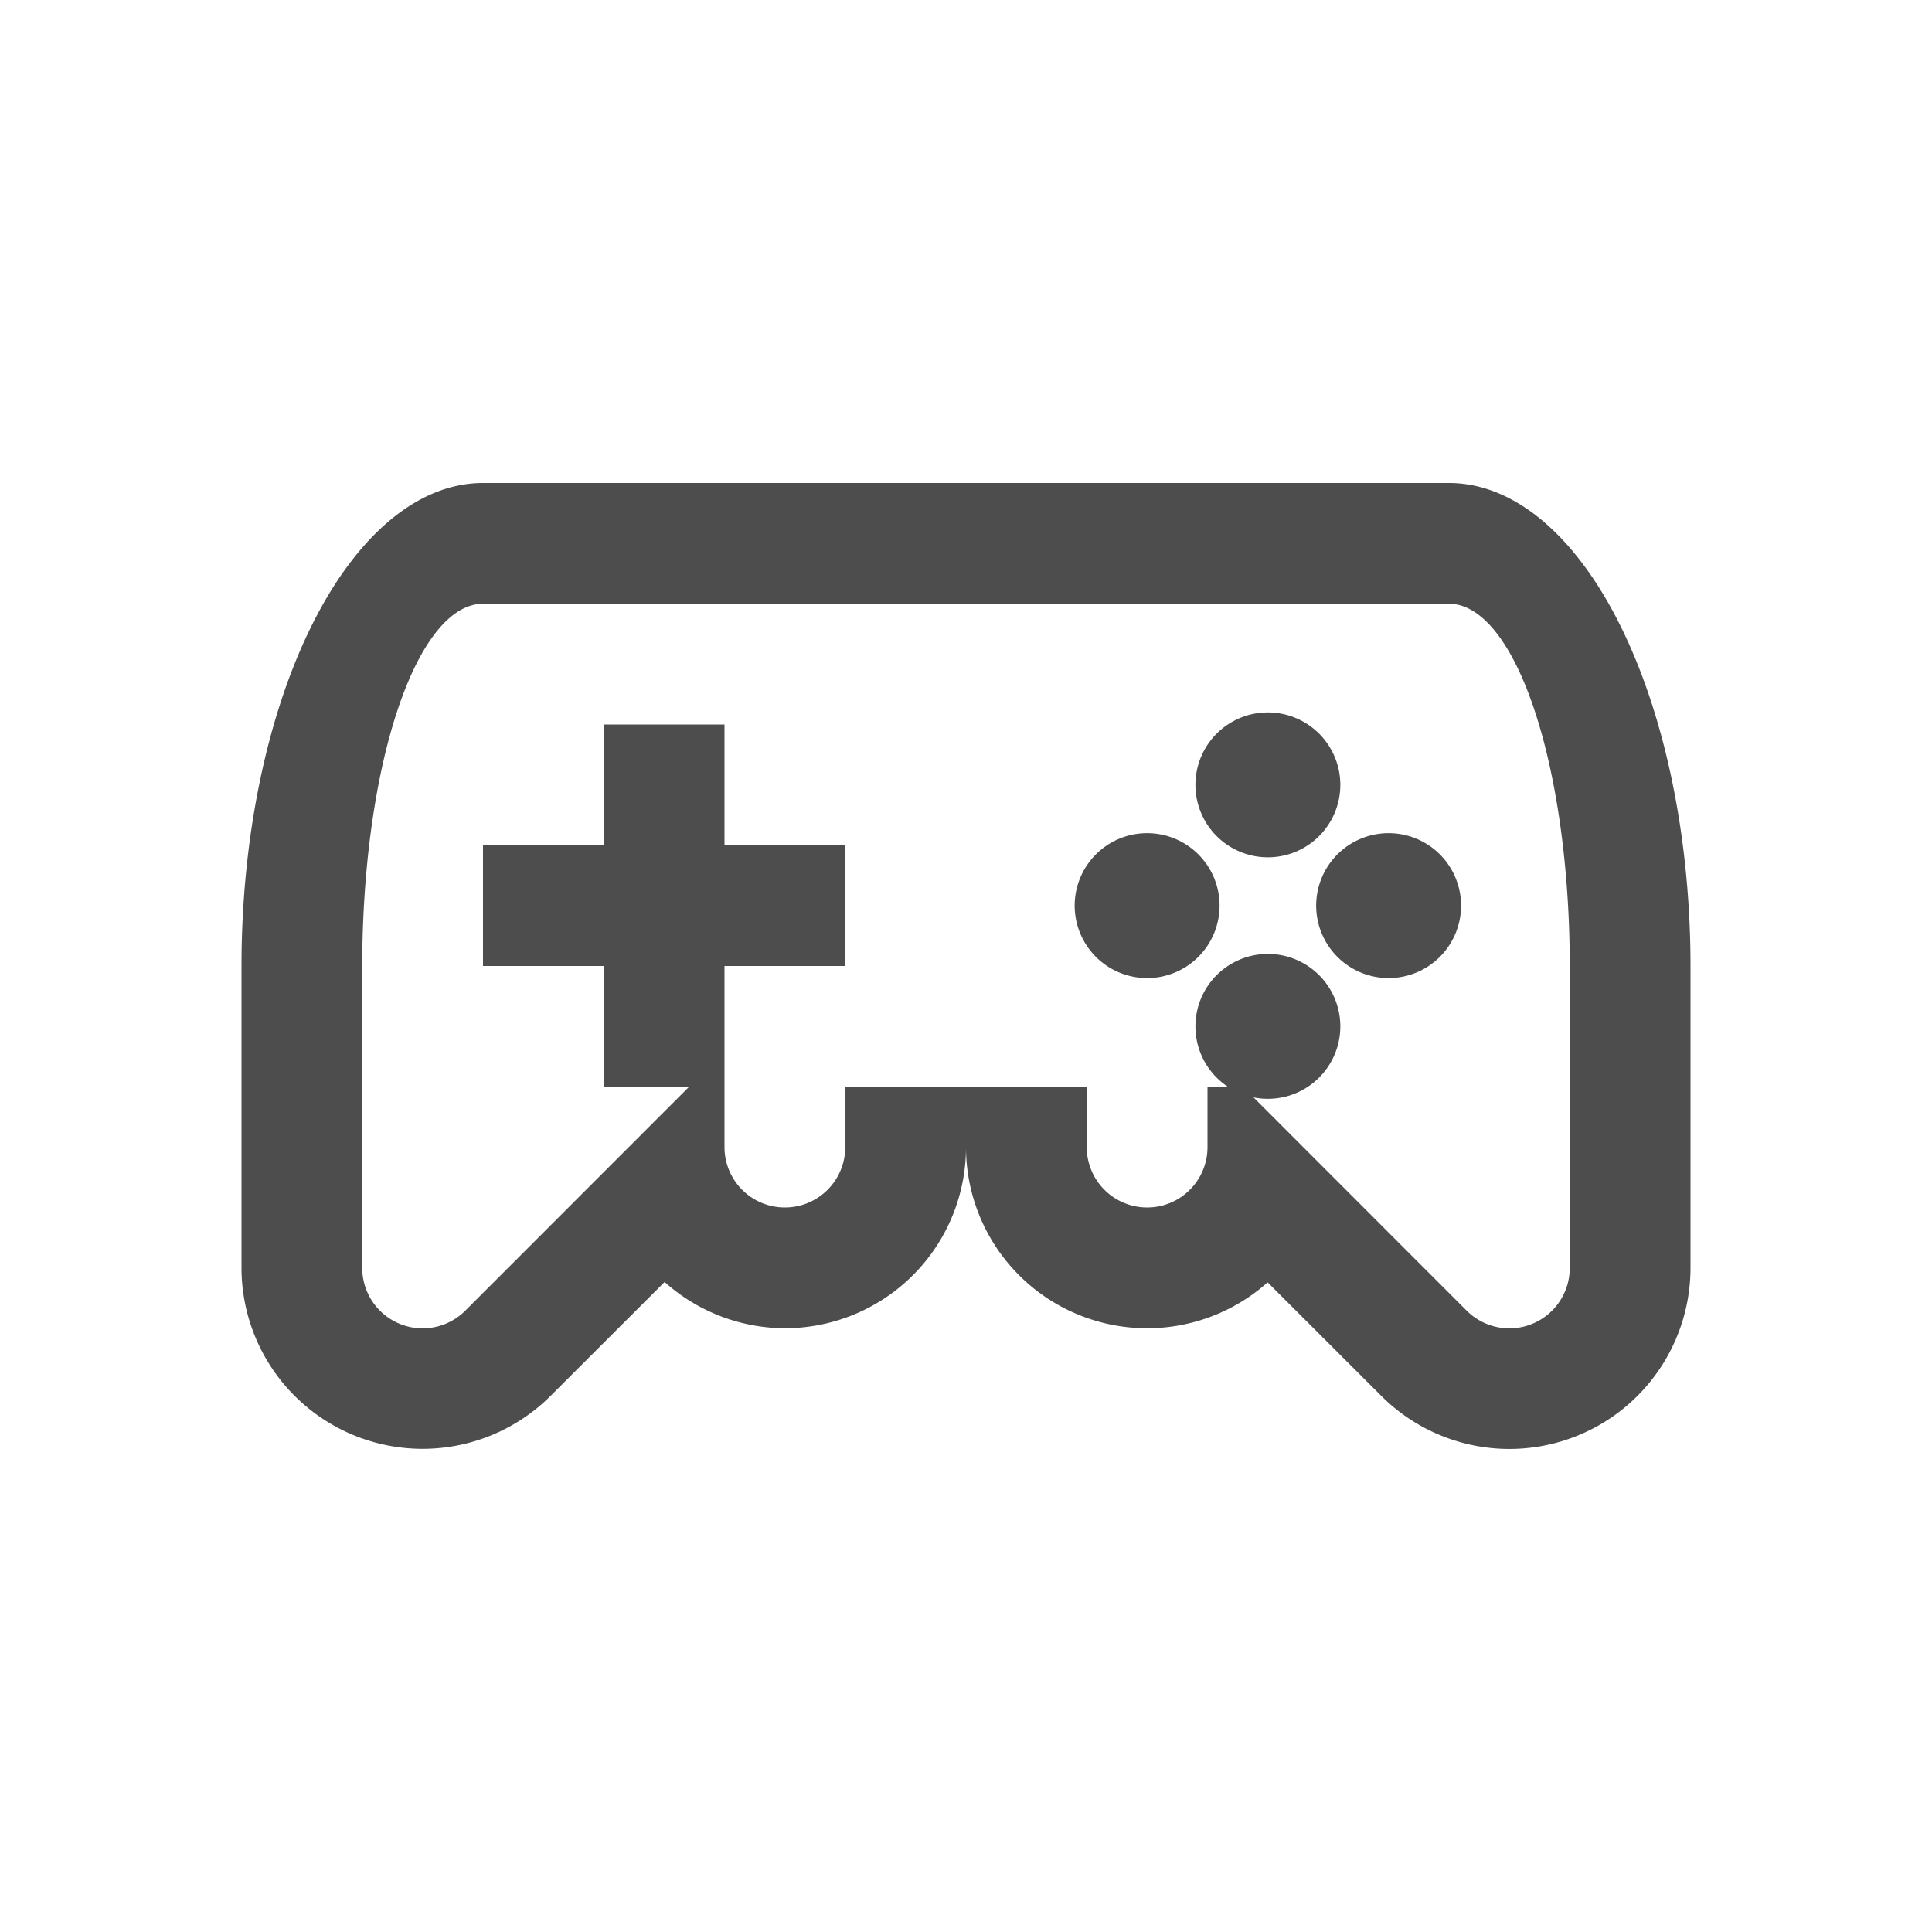 <svg height="16" width="16" xmlns="http://www.w3.org/2000/svg">
    <style type="text/css" id="current-color-scheme">
    .ColorScheme-Text {
        color:#4d4d4d;
    }
    </style>
    <g fill="currentColor" class="ColorScheme-Text">
        <path d="m5 6v1h-1v1h1v1h1v-1h1v-1h-1v-1zm5.5-.1a.6.6 0 0 0 -.6.6.6.6 0 0 0 .6.6.6.6 0 0 0 .6-.6.6.6 0 0 0 -.6-.6zm-1 1a.6.6 0 0 0 -.6.6.6.6 0 0 0 .6.6.6.6 0 0 0 .6-.6.6.6 0 0 0 -.6-.6zm2 0a.6.6 0 0 0 -.6.6.6.6 0 0 0 .6.6.6.6 0 0 0 .6-.6.6.6 0 0 0 -.6-.6zm-1 1a.6.6 0 0 0 -.6.6.6.6 0 0 0 .6.6.6.6 0 0 0 .6-.6.6.6 0 0 0 -.6-.6z"/>
        <path d="m4 4a2 4 0 0 0 -2 4v2.5a1.5 1.5 0 0 0 2.56 1.06l.944-.943a1.5 1.5 0 0 0 .996.383 1.5 1.5 0 0 0 1.5-1.5 1.5 1.5 0 0 0 2.498 1.12l.941.94a1.5 1.5 0 0 0 2.561-1.06v-2.5a2 4 0 0 0 -2-4zm0 1h8a1 3 0 0 1 1 3v2.5a.5.5 0 0 1 -.854.354l-1.853-1.854h-.293v.5a.5.5 0 0 1 -1 0v-.5h-2v.5a.5.5 0 0 1 -1 0v-.5h-.293l-1.853 1.854a.5.5 0 0 1 -.854-.354v-2.5a1 3 0 0 1 1-3z"/>
    </g>
</svg>
